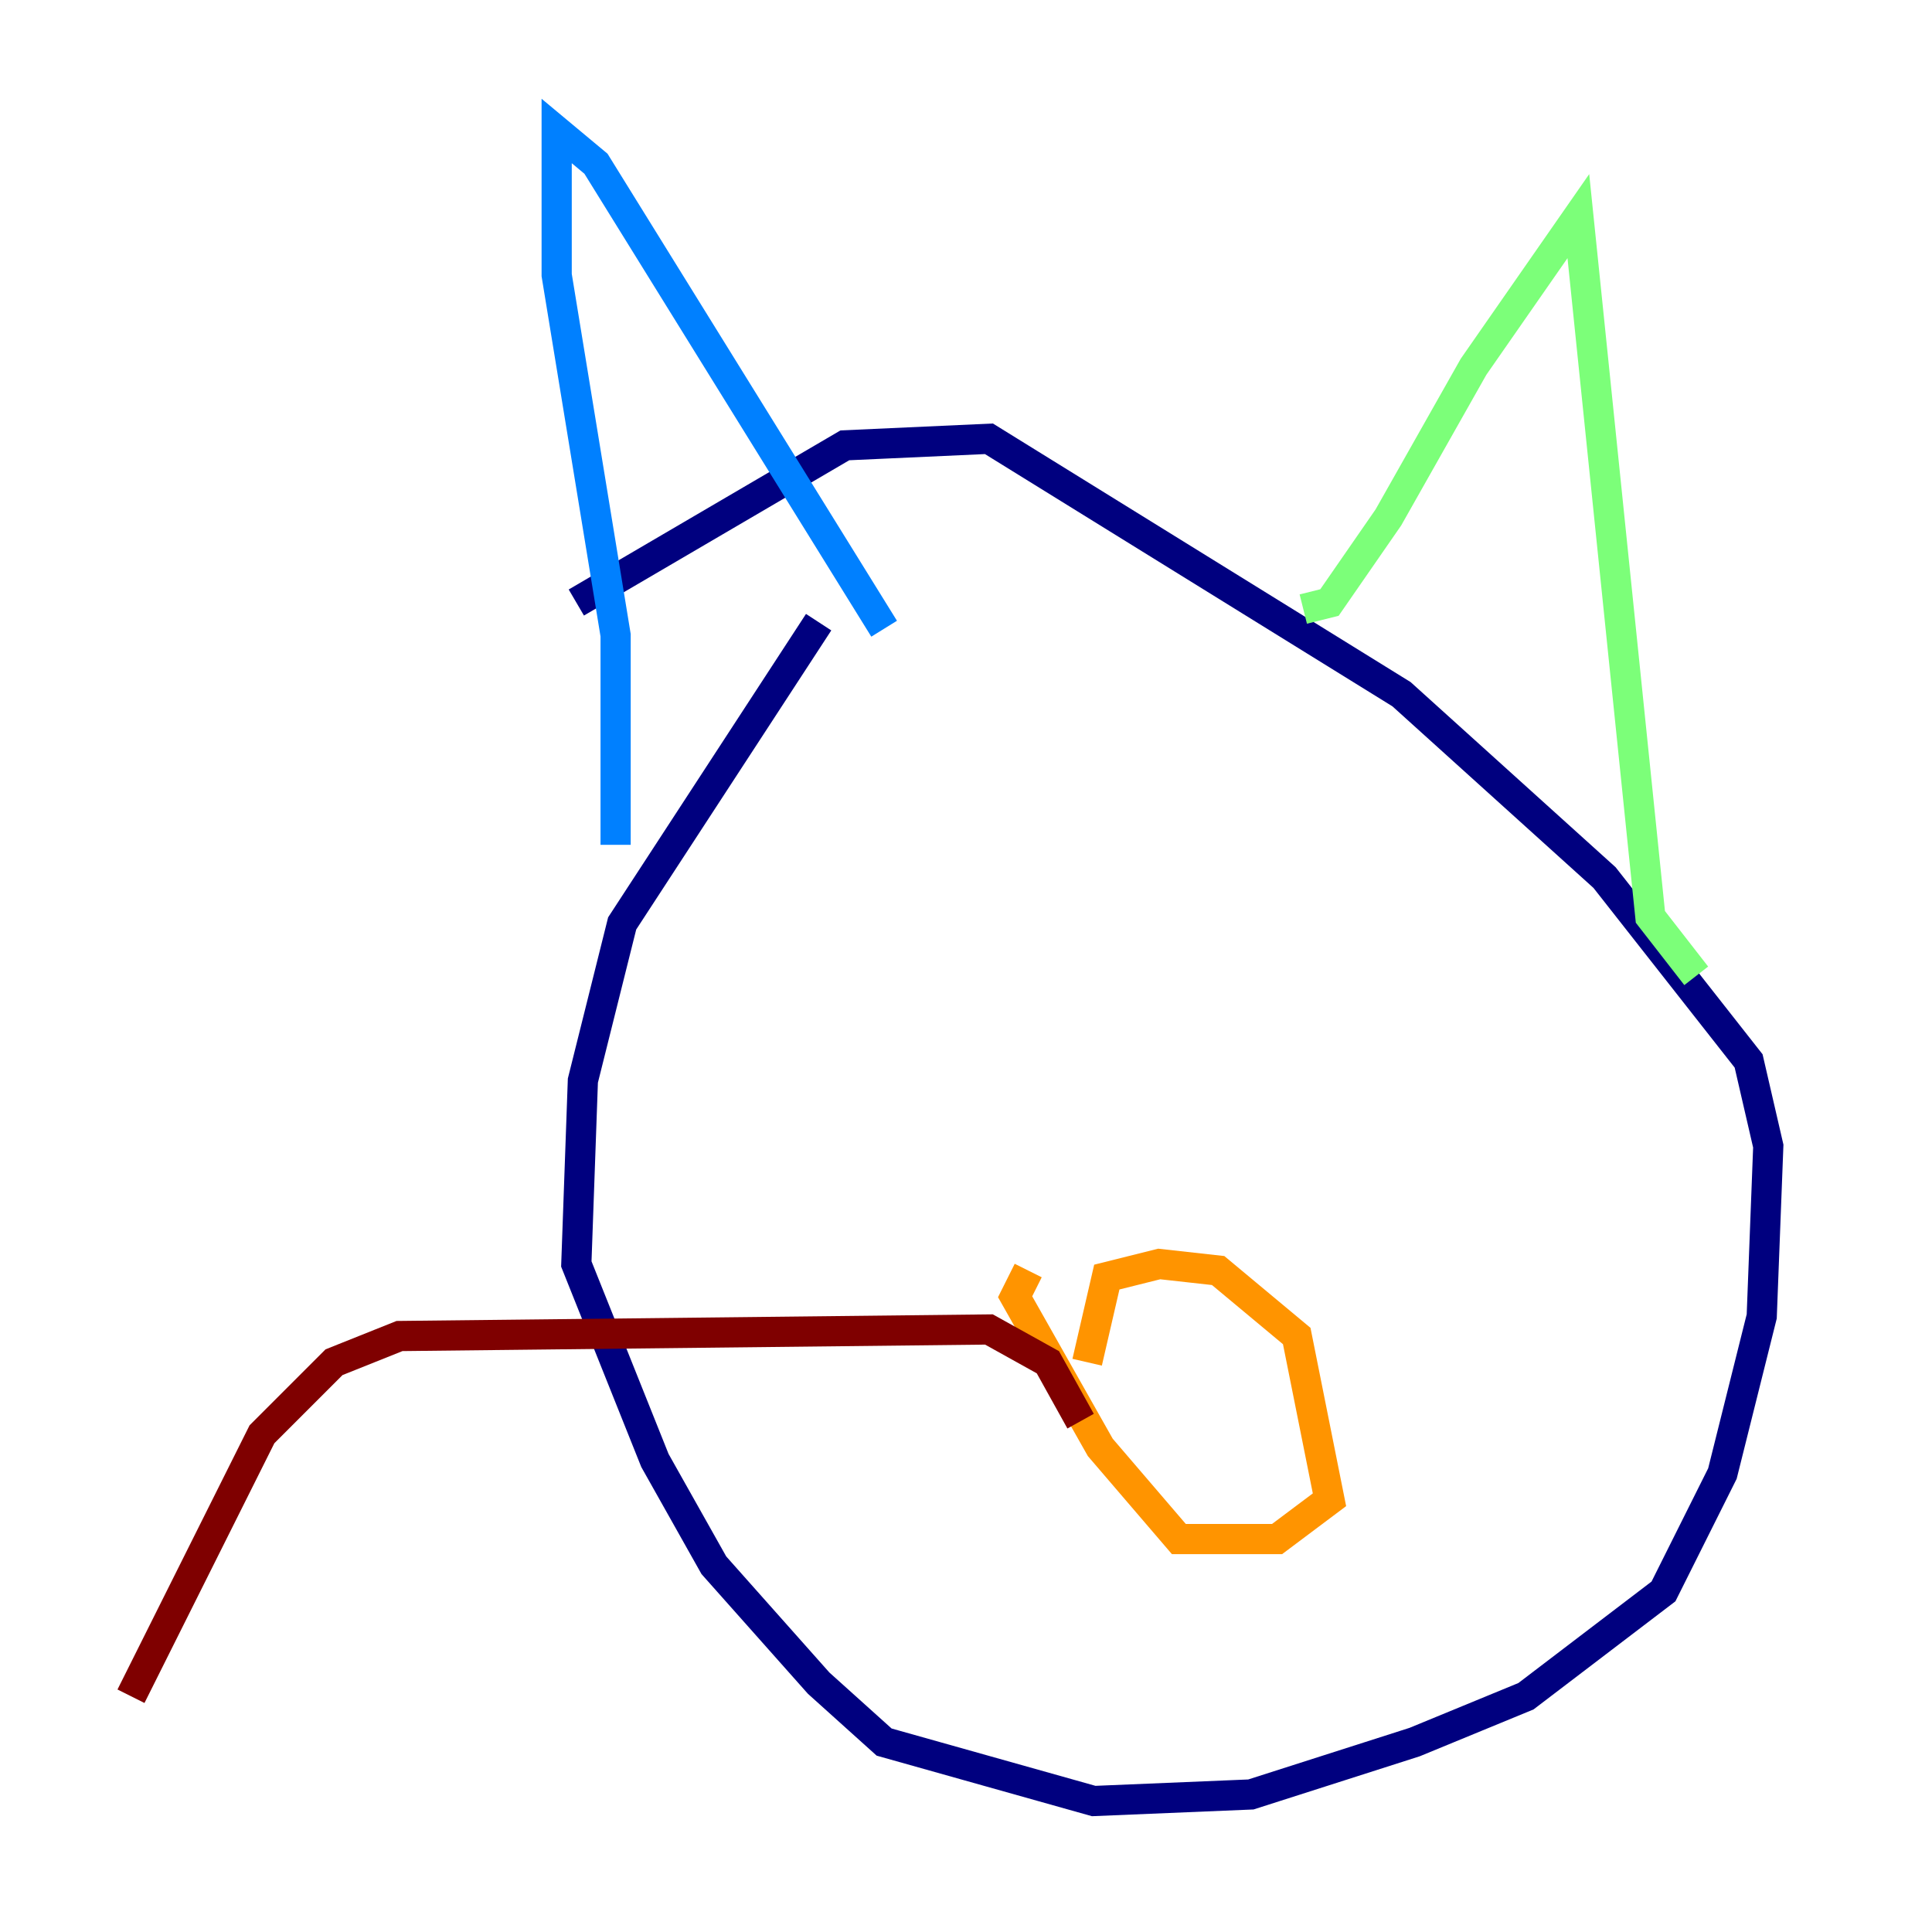 <?xml version="1.0" encoding="utf-8" ?>
<svg baseProfile="tiny" height="128" version="1.2" viewBox="0,0,128,128" width="128" xmlns="http://www.w3.org/2000/svg" xmlns:ev="http://www.w3.org/2001/xml-events" xmlns:xlink="http://www.w3.org/1999/xlink"><defs /><polyline fill="none" points="54.237,41.22 41.22,61.18 38.617,71.593 38.183,83.742 43.39,96.759 47.295,103.702 54.237,111.512 58.576,115.417 72.461,119.322 82.875,118.888 93.722,115.417 101.098,112.38 110.21,105.437 114.115,97.627 116.719,87.214 117.153,75.932 115.851,70.291 106.305,58.142 92.854,45.993 65.519,29.071 55.973,29.505 38.183,39.919" stroke="#00007f" stroke-width="2" /><polyline fill="none" points="40.786,55.973 40.786,42.088 36.881,18.224 36.881,8.678 39.485,10.848 58.576,41.654" stroke="#0080ff" stroke-width="2" /><polyline fill="none" points="86.346,40.352 88.081,39.919 91.986,34.278 97.627,24.298 104.57,14.319 109.342,60.746 112.38,64.651" stroke="#7cff79" stroke-width="2" /><polyline fill="none" points="72.027,90.251 73.329,84.61 76.8,83.742 80.705,84.176 85.912,88.515 88.081,99.363 84.61,101.966 78.102,101.966 72.895,95.891 67.254,85.912 68.122,84.176" stroke="#ff9400" stroke-width="2" /><polyline fill="none" points="71.593,94.156 69.424,90.251 65.519,88.081 26.468,88.515 22.129,90.251 17.356,95.024 8.678,112.38" stroke="#7f0000" stroke-width="2" /></svg>